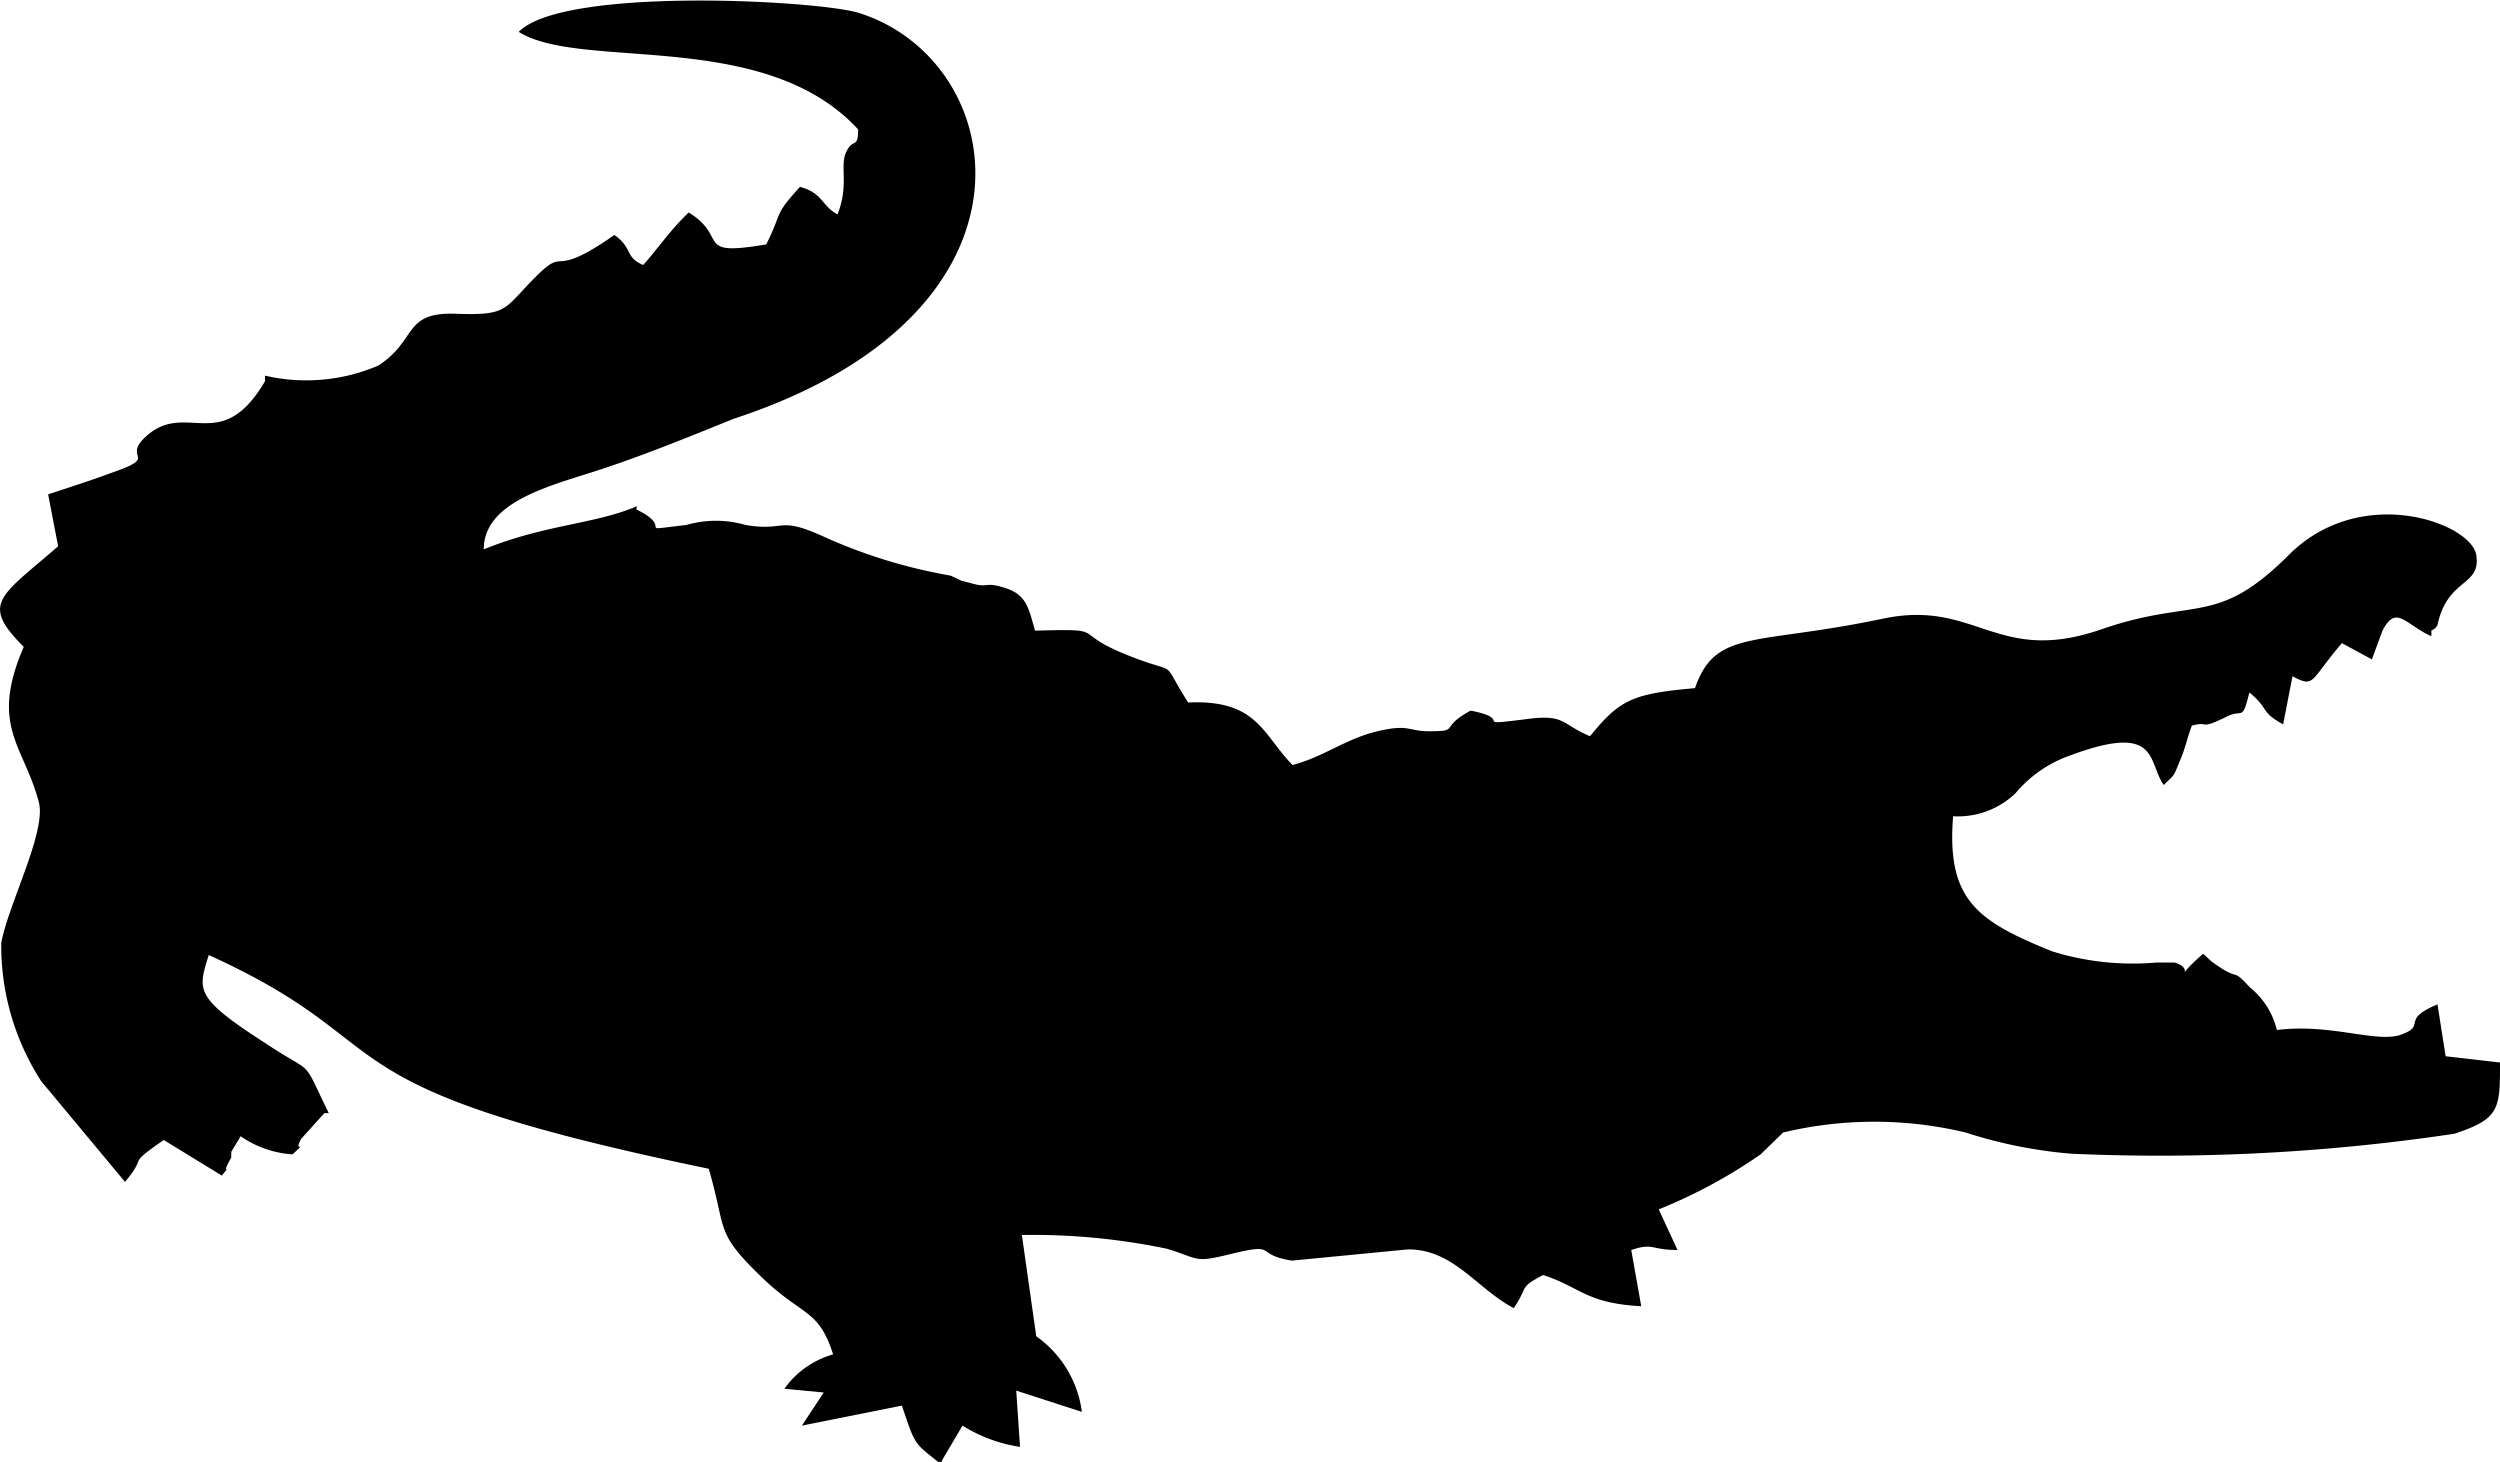 <svg xmlns="http://www.w3.org/2000/svg" viewBox="0 0 40 23.39"><defs><style>.b2554e41-7a02-4996-b30c-85f75f40a0d9{fill-rule:evenodd;}</style></defs><g id="b9bdf5f2-7b7c-4c06-aaa4-26fff6323227" data-name="Layer 2"><g id="b87ec5a7-333a-41f8-80e3-745d2052c2c2" data-name="Icons"><path class="b2554e41-7a02-4996-b30c-85f75f40a0d9" d="M10.19,8.1c-.68.29-1.47.29-2.45.69,0-.74,1-1,1.75-1.24S11,7,11.74,6.7C16.93,5,16.15.94,13.72.2,13,0,9-.21,8.3.51c1,.63,3.93-.07,5.43,1.56,0,.32-.08.13-.19.36s.05.52-.14,1c-.26-.14-.23-.34-.6-.44-.43.47-.27.38-.54.92-1.17.2-.59-.11-1.24-.51-.29.27-.51.6-.73.84-.3-.13-.16-.27-.46-.48-1.06.74-.74.15-1.26.67s-.43.62-1.28.59-.61.43-1.24.83a2.92,2.92,0,0,1-1.81.16l0,.09c-.7,1.19-1.25.31-1.89.87-.43.38.24.32-.58.6-.35.13-.67.23-1,.34l.16.83C0,9.55-.32,9.65.38,10.35c-.55,1.27,0,1.57.24,2.48.13.47-.49,1.64-.6,2.26A4,4,0,0,0,.66,17.3L2,18.91c.38-.45,0-.24.62-.67l.93.57c.21-.27-.06.09.15-.29l0-.09.15-.25a1.65,1.65,0,0,0,.83.29c.26-.24,0,0,.14-.25l.37-.41s0,0,.07,0c-.45-.92-.2-.58-1-1.11-1.17-.75-1.09-.86-.92-1.42,3.27,1.49,1.48,2.07,8,3.42.29,1,.1,1,.8,1.69s.95.53,1.19,1.28a1.44,1.44,0,0,0-.78.55l.63.06-.35.53,1.6-.32c.23.68.19.58.64.95l0-.07.33-.56a2.41,2.41,0,0,0,.92.34l-.06-.9,1.05.34a1.76,1.76,0,0,0-.73-1.21l-.23-1.62a10.49,10.49,0,0,1,2.32.22c.53.16.42.23,1,.09.81-.2.37,0,1,.1l1.86-.18c.73,0,1.1.63,1.69.94.24-.35.07-.32.47-.53.61.2.68.45,1.57.5L26.1,20c.36-.12.31,0,.74,0l-.3-.65a8.26,8.26,0,0,0,1.63-.88l.36-.35a6.27,6.27,0,0,1,2.92,0,7.42,7.42,0,0,0,1.7.34,31.83,31.83,0,0,0,6.12-.32C40,17.9,40,17.74,40,17l-.87-.1L39,16.07c-.6.25-.17.33-.57.48s-1.12-.18-2-.07A1.25,1.25,0,0,0,36,15.8c-.32-.35-.13-.06-.62-.42l-.13-.12c-.55.48-.08.25-.46.14l-.06,0h-.22a4.34,4.34,0,0,1-1.68-.18c-1.18-.48-1.69-.81-1.58-2.16a1.33,1.33,0,0,0,1-.37,2,2,0,0,1,.76-.56c1.56-.61,1.34.05,1.61.43.19-.19.14-.1.28-.44.07-.17.1-.33.17-.51.29-.08.1.08.55-.14.27-.14.25.09.37-.39.33.27.16.3.54.51l.15-.77c.36.19.27.08.79-.53l.48.26.17-.46c.22-.42.35-.11.78.09a.37.37,0,0,0,0-.09A.19.19,0,0,0,39,10c.16-.76.7-.61.62-1.12s-1.84-1.16-3,0-1.5.67-3,1.19c-1.68.58-2-.49-3.5-.17-2.05.43-2.67.16-3,1.11-1,.09-1.2.18-1.68.77-.49-.21-.39-.36-1.05-.27-.88.11-.14,0-.86-.14-.52.28-.15.33-.67.33-.33,0-.31-.12-.82,0s-.86.41-1.36.54c-.48-.49-.56-1.05-1.67-1-.48-.76-.09-.4-1-.77s-.24-.41-1.45-.38c-.1-.35-.13-.57-.47-.68s-.26,0-.52-.07l-.19-.05-.17-.08a8.4,8.4,0,0,1-2-.61c-.78-.36-.62-.09-1.28-.2a1.7,1.7,0,0,0-.95,0c-.89.1-.15.07-.8-.25Z"/></g></g></svg>
